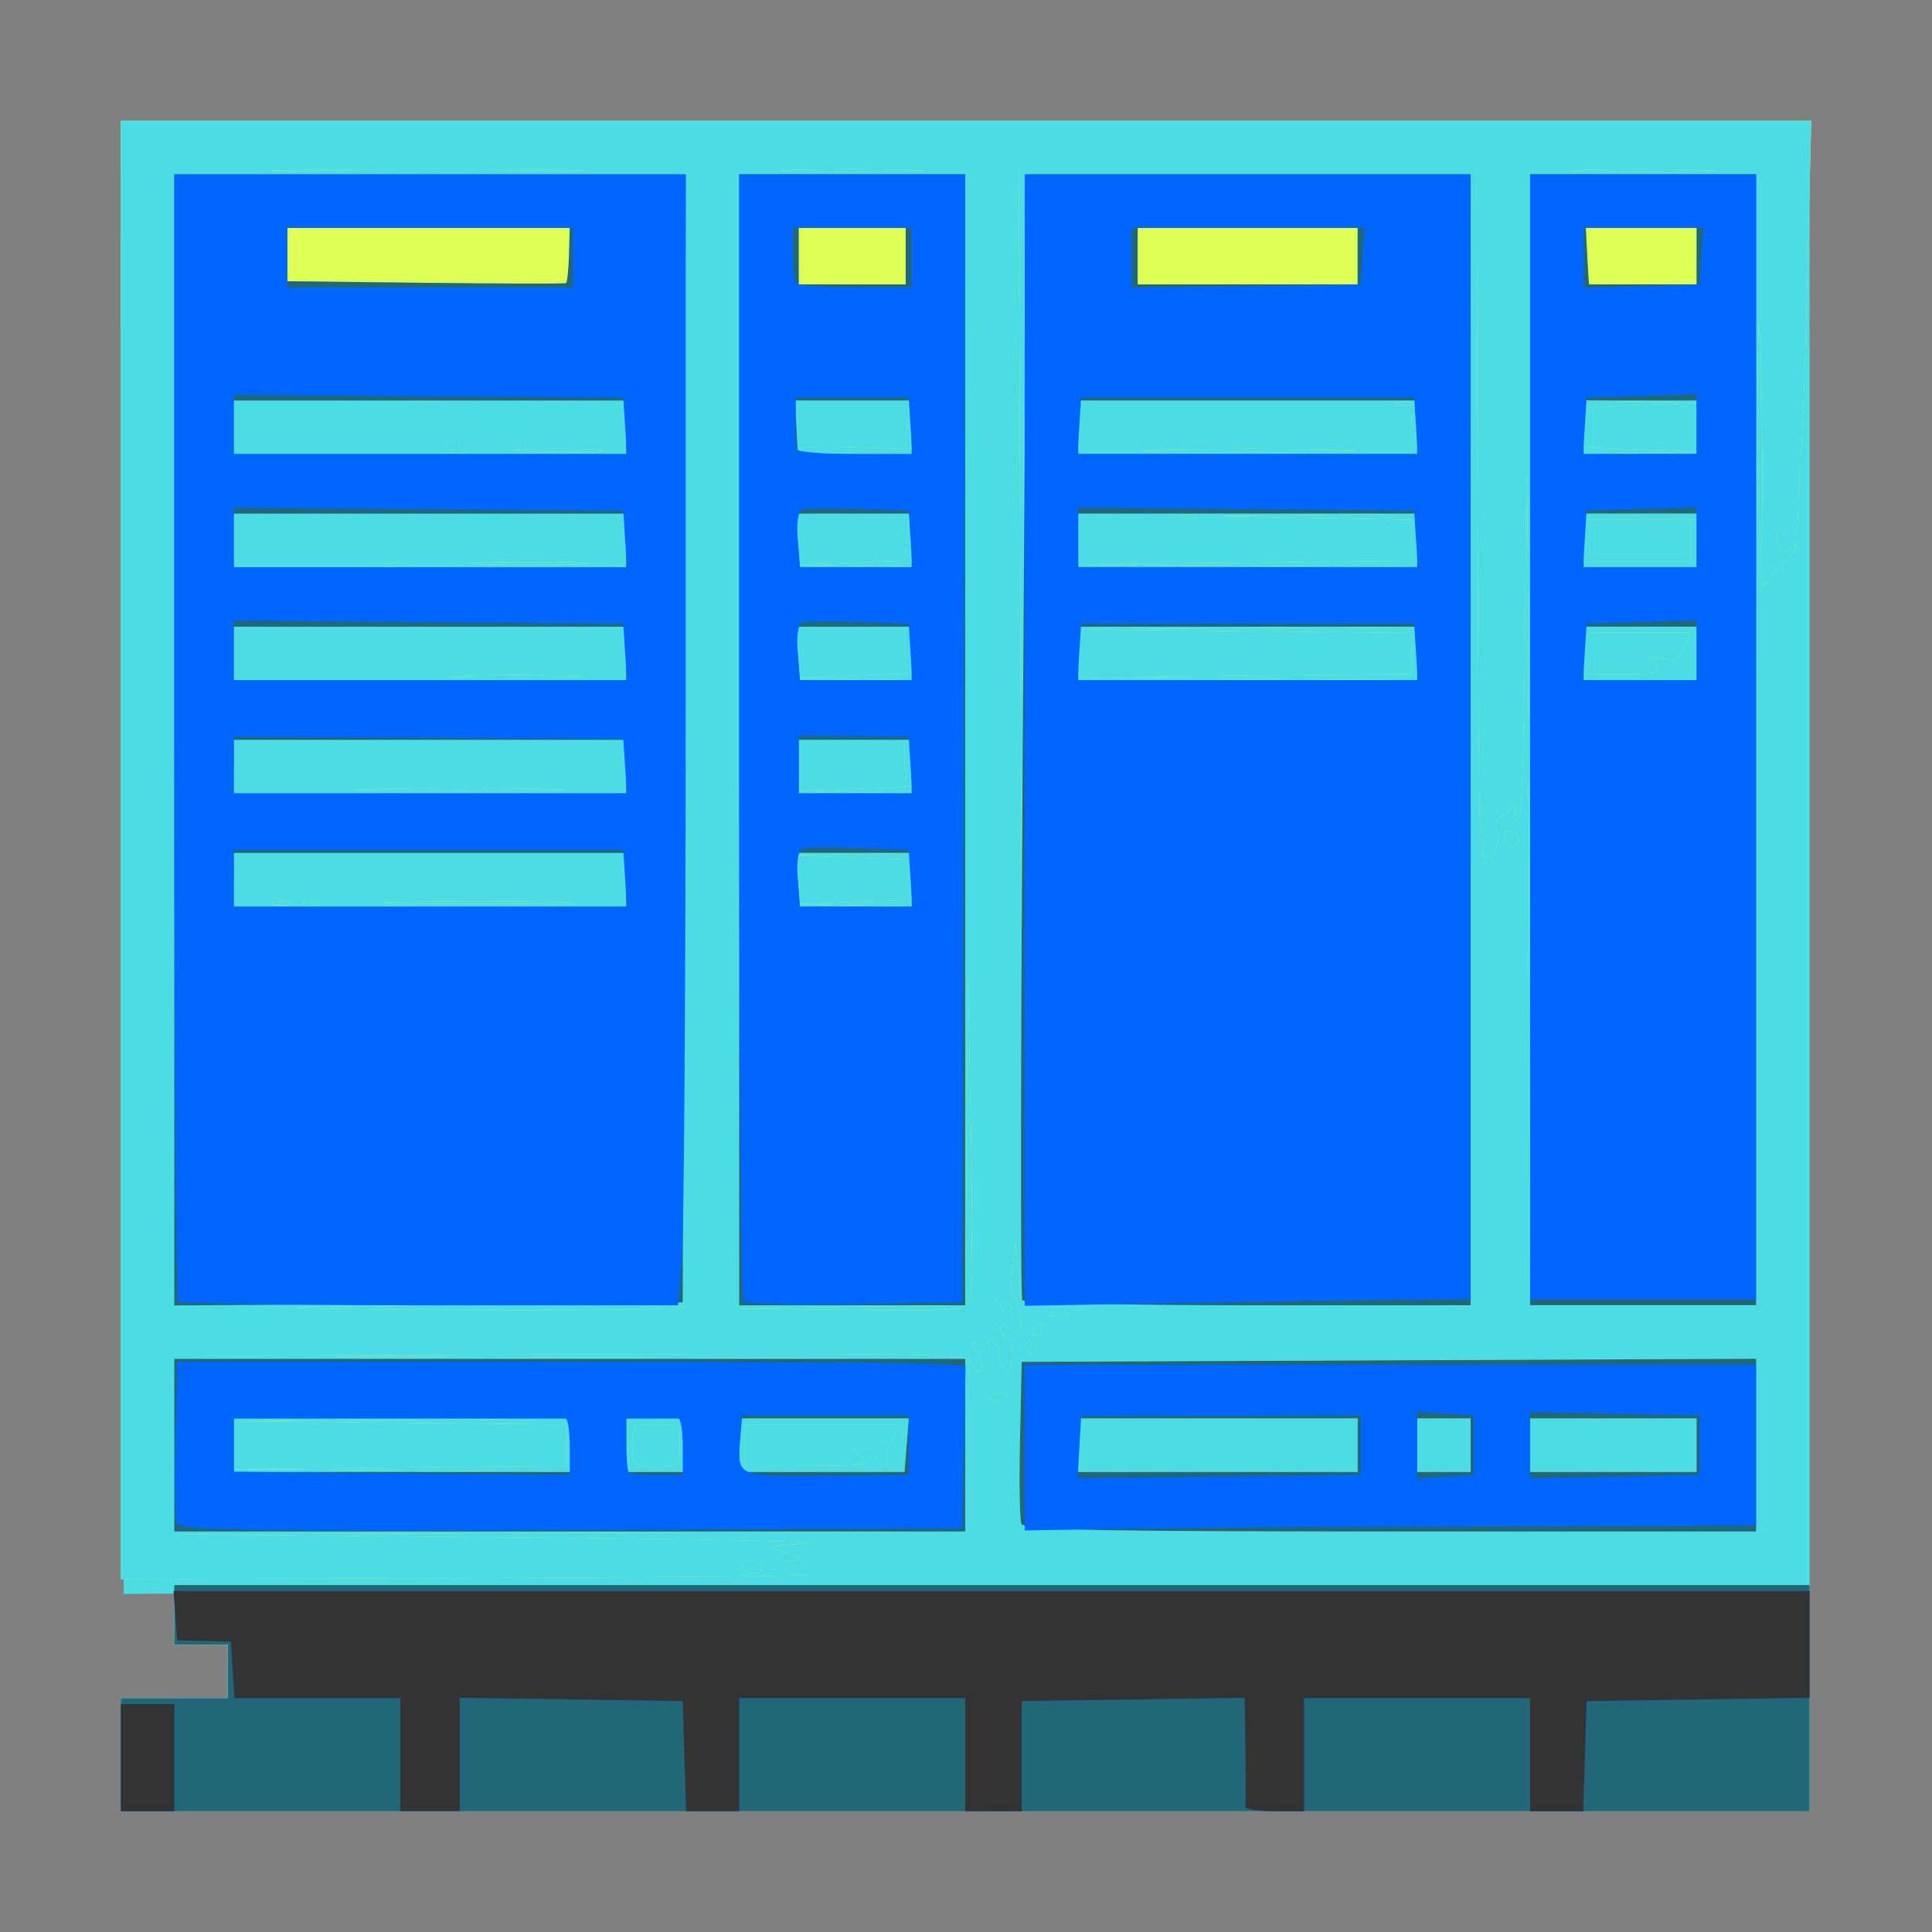 <?xml version="1.0" encoding="UTF-8" standalone="no"?>
<!-- Created with Inkscape (http://www.inkscape.org/) -->

<svg
   xmlns:dc="http://purl.org/dc/elements/1.1/"
   xmlns:cc="http://creativecommons.org/ns#"
   xmlns:rdf="http://www.w3.org/1999/02/22-rdf-syntax-ns#"
   xmlns:svg="http://www.w3.org/2000/svg"
   xmlns="http://www.w3.org/2000/svg"
   xmlns:sodipodi="http://sodipodi.sourceforge.net/DTD/sodipodi-0.dtd"
   xmlns:inkscape="http://www.inkscape.org/namespaces/inkscape"
   width="96"
   height="96"
   viewBox="0 0 96 96"
   id="svg2"
   version="1.1"
   inkscape:version="0.91 r13725"
   sodipodi:docname="far2l.svg">
  <rect x="0" y="0" width="96" height="96" fill="#808080" stroke="none"/>
  <defs
     id="defs4" />
  <sodipodi:namedview
     id="base"
     pagecolor="#ffffff"
     bordercolor="#666666"
     borderopacity="1.0"
     inkscape:pageopacity="0.0"
     inkscape:pageshadow="2"
     inkscape:zoom="2.8"
     inkscape:cx="98.249778"
     inkscape:cy="15.057628"
     inkscape:document-units="px"
     inkscape:current-layer="layer1"
     showgrid="false"
     units="px" />
  <g
     inkscape:label="Layer 1"
     inkscape:groupmode="layer"
     id="layer1"
     transform="translate(0,-956.362)">
    <g
       id="g4232"
       transform="translate(10e-7,6.8e-4)">
      <path
         style="fill:#4cdce4"
         d="m 6.002,1043.552 0,-2.81 2.659,0 2.659,0 0,-1.331 0,-1.331 -1.33,0 -1.33,0 0,-1.268 0,-1.268 -1.256,0.011 -1.256,0.011 -0.075,-36.602 -0.075,-36.602 41.96,0 41.96,0 0,42 0,42 -41.959,0 -41.959,0 0,-2.81 z"
         id="path4179"
         inkscape:connector-curvature="0" />
      <path
         style="fill:#ddff55"
         d="m 6.002,1043.552 0,-2.81 2.659,0 2.659,0 0,-1.331 0,-1.331 -1.33,0 -1.33,0 0,-1.479 0,-1.479 40.629,0 40.629,0 0,5.62 0,5.62 -41.959,0 -41.959,0 0,-2.81 z m 0,-44.957 0,-36.232 41.999,0 41.999,0 -0.19,7.616 c -0.104,4.189 -0.245,8.149 -0.313,8.799 -0.068,0.651 -0.133,1.869 -0.146,2.708 -0.02,1.357 -0.085,1.509 -0.593,1.376 -0.463,-0.121 -0.54,-0.031 -0.407,0.478 0.129,0.494 0.25,0.555 0.571,0.289 0.679,-0.564 0.458,-0.134 -0.46,0.895 l -0.867,0.972 -0.027,-6.447 c -0.015,-3.546 -0.09,-6.511 -0.167,-6.588 -0.077,-0.077 -0.14,10.863 -0.14,24.31 l 0,24.45 -5.614,0 -5.614,0 -0.071,-25.806 c -0.039,-14.193 -0.107,-19.584 -0.151,-11.979 -0.056,9.788 -0.174,13.827 -0.404,13.827 -0.178,0 -0.249,-0.195 -0.158,-0.434 0.092,-0.239 0.019,-0.526 -0.162,-0.637 -0.199,-0.123 -0.245,-0.068 -0.116,0.141 0.12,0.194 0.002,0.424 -0.272,0.529 -0.341,0.131 -0.431,0.395 -0.305,0.898 0.115,0.459 0.008,0.882 -0.301,1.192 -0.442,0.443 -0.475,0.425 -0.419,-0.234 0.033,-0.393 0.03,-0.847 -0.007,-1.01 -0.037,-0.163 -0.098,-0.429 -0.135,-0.592 -0.038,-0.163 -0.089,-7.516 -0.114,-16.341 l -0.045,-16.046 -11.376,0 -11.376,0 0.072,19.447 0.072,19.447 0.078,-19.299 0.078,-19.299 11.079,0 11.079,0 0,28.102 0,28.102 -11.155,-0.077 -11.155,-0.077 -0.156,-1.479 -0.156,-1.479 -0.149,1.279 c -0.082,0.704 -0.061,1.334 0.047,1.401 0.26,0.161 0.52,1.553 0.326,1.747 -0.084,0.084 -0.331,0 -0.549,-0.177 -0.271,-0.225 -0.397,-0.23 -0.397,-0.015 0,0.173 0.133,0.397 0.295,0.497 0.371,0.23 0.391,1.627 0.023,1.627 -0.15,0 -0.364,-0.417 -0.475,-0.927 -0.134,-0.612 -0.281,-0.8 -0.434,-0.554 -0.127,0.205 -0.391,0.273 -0.588,0.151 -0.274,-0.17 -0.282,-0.079 -0.033,0.386 0.402,0.751 0.408,0.943 0.029,0.943 -0.163,0 -0.295,-0.2 -0.295,-0.444 0,-0.391 -2.324,-0.435 -19.428,-0.372 l -19.428,0.072 19.28,0.078 19.28,0.078 0,4.287 0,4.287 -19.724,0.07 -19.724,0.07 16.843,0.151 c 9.263,0.083 15.912,0.218 14.774,0.3 -2.036,0.146 -2.052,0.154 -1.034,0.491 0.789,0.261 0.877,0.349 0.369,0.369 -1.165,0.047 -0.714,0.58 0.591,0.697 0.691,0.062 -6.689,0.137 -16.399,0.165 l -17.655,0.052 0,-36.232 z m 31.912,35.641 c 0,-0.163 -0.274,-0.296 -0.608,-0.296 -0.335,0 -0.526,0.133 -0.426,0.296 0.1,0.163 0.374,0.296 0.608,0.296 0.234,0 0.426,-0.133 0.426,-0.296 z m -9.456,-6.063 0,-1.331 -8.495,0.069 -8.495,0.069 8.347,0.083 8.347,0.083 0,1.026 0,1.026 -8.347,0.083 -8.347,0.083 8.495,0.069 8.495,0.069 0,-1.331 z m 5.614,0 0,-1.331 -1.477,0 -1.477,0 0,1.331 0,1.331 1.477,0 1.477,0 0,-1.331 z m -2.659,0 c 0,-1.01 0.028,-1.035 1.182,-1.035 1.154,0 1.182,0.025 1.182,1.035 0,1.011 -0.028,1.035 -1.182,1.035 -1.154,0 -1.182,-0.025 -1.182,-1.035 z m 13.639,0 0.106,-1.331 -4.213,0 -4.213,0 0,1.331 0,1.331 4.107,0 4.107,0 0.106,-1.331 z m -8.024,0 0,-1.035 3.849,0 3.849,0 -0.439,0.85 c -0.241,0.467 -0.356,0.933 -0.254,1.035 0.102,0.102 0.03,0.185 -0.16,0.185 -0.19,0 -0.345,-0.2 -0.345,-0.444 0,-0.259 -0.269,-0.444 -0.647,-0.444 -0.633,0 -0.634,0.01 -0.074,0.434 0.516,0.391 0.255,0.435 -2.603,0.444 l -3.176,0.01 0,-1.035 z m -2.955,-6.877 c 2.08e-4,-0.202 -8.486,-0.197 -18.616,0.01 -2.194,0.045 1.097,0.111 7.313,0.147 6.216,0.036 11.302,-0.035 11.303,-0.157 z m 14.099,-0.296 c 0.128,-0.285 0.162,-4.045 0.077,-8.356 l -0.155,-7.838 -0.066,8.201 -0.066,8.201 -5.688,0.087 -5.688,0.087 5.678,0.067 c 5.16,0.061 5.699,0.02 5.91,-0.45 z m 2.153,0.387 c 0,-0.072 -0.133,-0.213 -0.295,-0.313 -0.163,-0.101 -0.295,-0.042 -0.295,0.131 0,0.172 0.133,0.313 0.295,0.313 0.163,0 0.295,-0.059 0.295,-0.13 z m -35.975,-20.178 c -0.203,-0.082 -0.536,-0.082 -0.739,0 -0.203,0.082 -0.037,0.149 0.369,0.149 0.406,0 0.573,-0.067 0.369,-0.149 z m 1.324,0.017 c -0.098,-0.098 -0.353,-0.109 -0.566,-0.023 -0.236,0.094 -0.166,0.165 0.179,0.179 0.311,0.013 0.486,-0.057 0.388,-0.155 z m 11.826,-0.042 c -2.072,-0.051 -5.463,-0.051 -7.535,0 -2.072,0.051 -0.377,0.092 3.767,0.092 4.144,0 5.84,-0.042 3.767,-0.092 z m 17.803,-1.11 0,-1.331 -3.029,0.062 -3.029,0.062 2.881,0.097 2.881,0.097 0,1.013 0,1.013 -2.733,0.098 -2.733,0.098 2.881,0.061 2.881,0.061 0,-1.331 z m -18.246,-4.51 c -2.316,-0.05 -6.105,-0.05 -8.421,0 -2.316,0.05 -0.421,0.091 4.211,0.091 4.632,0 6.527,-0.041 4.211,-0.091 z m 18.246,-1.11 c 0,-0.732 -0.103,-1.331 -0.229,-1.331 -0.126,0 -0.179,0.527 -0.118,1.172 l 0.112,1.172 -2.763,0.098 -2.763,0.098 2.881,0.061 2.881,0.061 0,-1.331 z m -16.753,-4.509 c -1.495,-0.054 -4.021,-0.054 -5.614,-6.3e-4 -1.593,0.053 -0.37,0.097 2.718,0.097 3.088,2.8e-4 4.391,-0.043 2.896,-0.097 z m 16.753,-1.111 c 0,-0.732 -0.103,-1.331 -0.229,-1.331 -0.126,0 -0.179,0.527 -0.118,1.172 l 0.112,1.172 -2.763,0.098 -2.763,0.098 2.881,0.061 2.881,0.061 0,-1.331 z m 25.116,0 0,-1.331 -8.495,0.069 -8.495,0.069 8.347,0.083 8.347,0.083 0,1.026 0,1.026 -8.347,0.083 -8.347,0.083 8.495,0.069 8.495,0.069 0,-1.331 z m 13.888,0 0,-1.331 -2.807,0 -2.807,0 0,1.331 0,1.331 2.807,0 2.807,0 0,-1.331 z m -5.319,0 0,-1.035 2.505,0 2.505,0 -0.334,0.734 c -0.273,0.599 -0.475,0.699 -1.102,0.542 -0.69,-0.172 -0.727,-0.141 -0.362,0.301 0.371,0.45 0.25,0.493 -1.404,0.493 l -1.809,0 0,-1.035 z M 19.81,984.366 c -0.098,-0.098 -0.353,-0.109 -0.566,-0.023 -0.236,0.094 -0.166,0.165 0.179,0.179 0.311,0.013 0.486,-0.057 0.388,-0.155 z m 9.018,-0.041 c -1.341,-0.055 -3.535,-0.055 -4.876,0 -1.341,0.055 -0.244,0.1 2.438,0.1 2.682,0 3.779,-0.045 2.438,-0.1 z m 16.422,-1.185 -0.052,-1.405 -0.113,1.246 -0.113,1.246 -2.717,0.097 -2.717,0.097 2.881,0.061 2.881,0.061 -0.052,-1.405 z m 25.168,0.074 0,-1.331 -4.949,0.066 -4.949,0.066 4.802,0.089 4.802,0.089 0,1.023 0,1.023 -8.347,0.083 -8.347,0.083 8.495,0.069 8.495,0.069 0,-1.331 z m 13.888,0 0,-1.331 -2.807,0 -2.807,0 0,1.331 0,1.331 2.807,0 2.807,0 0,-1.331 z m -5.319,0 0,-1.035 2.512,0 2.512,0 0,1.035 0,1.035 -2.512,0 -2.512,0 0,-1.035 z m -19.582,-1.214 c -0.098,-0.098 -0.353,-0.109 -0.566,-0.023 -0.236,0.094 -0.166,0.165 0.179,0.179 0.311,0.013 0.486,-0.057 0.388,-0.155 z m -36.345,-3.253 c -0.098,-0.098 -0.353,-0.109 -0.566,-0.023 -0.236,0.094 -0.166,0.165 0.179,0.179 0.311,0.013 0.486,-0.057 0.388,-0.155 z m 6.518,-0.04 c -0.928,-0.059 -2.524,-0.059 -3.546,-9.4e-4 -1.022,0.058 -0.263,0.106 1.687,0.106 1.95,6.3e-4 2.786,-0.047 1.858,-0.105 z m 15.671,-1.187 -0.052,-1.405 -0.114,1.277 -0.114,1.277 -2.762,-0.094 c -1.519,-0.052 -2.7,0.006 -2.624,0.128 0.076,0.122 1.393,0.222 2.928,0.222 l 2.79,0 -0.052,-1.405 z m 21.123,1.184 c -2.306,-0.05 -6.162,-0.05 -8.569,-2.6e-4 -2.407,0.05 -0.52,0.091 4.193,0.091 4.713,1.4e-4 6.682,-0.041 4.376,-0.09 z m 15.347,6.3e-4 -2.733,-0.098 0,-1.013 0,-1.013 2.733,-0.098 2.733,-0.098 -2.881,-0.061 -2.881,-0.061 0,1.331 0,1.331 2.881,-0.061 2.881,-0.061 -2.733,-0.098 z m -11.396,-1.61 c -0.094,-0.236 -0.164,-0.166 -0.179,0.179 -0.013,0.312 0.057,0.486 0.155,0.388 0.098,-0.098 0.109,-0.353 0.023,-0.567 z m -0.128,-0.732 c -0.203,-0.082 -0.536,-0.082 -0.739,0 -0.203,0.082 -0.037,0.149 0.369,0.149 0.406,0 0.573,-0.067 0.369,-0.149 z M 27.667,964.803 c -3.442,-0.047 -9.16,-0.047 -12.706,-1.3e-4 -3.546,0.047 -0.729,0.086 6.259,0.086 6.988,7e-5 9.889,-0.039 6.447,-0.086 z m 17.561,9.4e-4 c -1.585,-0.053 -4.177,-0.053 -5.762,0 -1.585,0.053 -0.288,0.097 2.881,0.097 3.169,0 4.466,-0.043 2.881,-0.097 z m 39.3,0 c -1.585,-0.053 -4.177,-0.053 -5.762,0 -1.585,0.053 -0.288,0.097 2.881,0.097 3.169,0 4.466,-0.043 2.881,-0.097 z m -33.778,67.271 c -0.081,-0.212 -0.11,-2.109 -0.065,-4.215 l 0.083,-3.829 18.246,-0.076 18.246,-0.076 0,4.291 0,4.291 -18.182,0 c -14.666,0 -18.21,-0.074 -18.329,-0.385 z m 16.713,-3.903 0,-1.331 -6.944,0 -6.944,0 0,1.331 0,1.331 6.944,0 6.944,0 0,-1.331 z m 5.614,0 0,-1.331 -1.33,0 -1.33,0 0,1.331 0,1.331 1.33,0 1.33,0 0,-1.331 z m 11.228,0 0,-1.331 -4.137,0 -4.137,0 0,1.331 0,1.331 4.137,0 4.137,0 0,-1.331 z m -35.163,-2.334 c 0,-0.064 0.199,-0.193 0.443,-0.286 0.244,-0.094 0.443,-0.041 0.443,0.116 0,0.158 -0.199,0.286 -0.443,0.286 -0.244,0 -0.443,-0.052 -0.443,-0.116 z m 1.773,-2.546 c 0,-0.163 0.133,-0.296 0.295,-0.296 0.163,0 0.295,0.133 0.295,0.296 0,0.163 -0.133,0.296 -0.295,0.296 -0.163,0 -0.295,-0.133 -0.295,-0.296 z m 0.443,-0.887 c 0.1,-0.163 0.241,-0.296 0.313,-0.296 0.072,0 0.13,0.133 0.13,0.296 0,0.163 -0.141,0.296 -0.313,0.296 -0.172,0 -0.231,-0.133 -0.13,-0.296 z m 0.818,-0.796 c 0.287,-0.075 0.686,-0.07 0.886,0.011 0.2,0.081 -0.035,0.142 -0.523,0.136 -0.488,-0.01 -0.651,-0.072 -0.364,-0.147 z m 22.585,-23.555 c -0.083,-0.217 0.036,-0.394 0.264,-0.394 0.228,0 0.415,0.177 0.415,0.394 0,0.217 -0.119,0.394 -0.264,0.394 -0.145,0 -0.332,-0.177 -0.415,-0.394 z"
         id="path4177"
         inkscape:connector-curvature="0" />
      <path
         style="fill:#4cdce4;fill-opacity:1"
         d="m 6.002,1043.552 0,-2.81 2.659,0 2.659,0 0,-1.331 0,-1.331 -1.33,0 -1.33,0 0,-1.479 0,-1.479 40.629,0 40.629,0 0,5.62 0,5.62 -41.959,0 -41.959,0 0,-2.81 z m 0,-44.957 0,-36.232 41.999,0 41.999,0 -0.19,7.616 c -0.104,4.189 -0.245,8.149 -0.313,8.799 -0.068,0.651 -0.133,1.869 -0.146,2.708 -0.02,1.357 -0.085,1.509 -0.593,1.376 -0.463,-0.121 -0.54,-0.031 -0.407,0.478 0.129,0.494 0.25,0.555 0.571,0.289 0.679,-0.564 0.458,-0.134 -0.46,0.895 l -0.867,0.972 -0.027,-6.447 c -0.015,-3.546 -0.09,-6.511 -0.167,-6.588 -0.077,-0.077 -0.14,10.863 -0.14,24.31 l 0,24.45 -5.614,0 -5.614,0 -0.071,-25.806 c -0.039,-14.193 -0.107,-19.584 -0.151,-11.979 -0.056,9.788 -0.174,13.827 -0.404,13.827 -0.178,0 -0.249,-0.195 -0.158,-0.434 0.092,-0.239 0.019,-0.526 -0.162,-0.637 -0.199,-0.123 -0.245,-0.068 -0.116,0.141 0.12,0.194 0.002,0.424 -0.272,0.529 -0.341,0.131 -0.431,0.395 -0.305,0.898 0.115,0.459 0.008,0.882 -0.301,1.192 -0.442,0.443 -0.475,0.425 -0.419,-0.234 0.033,-0.393 0.03,-0.847 -0.007,-1.01 -0.037,-0.163 -0.098,-0.429 -0.135,-0.592 -0.038,-0.163 -0.089,-7.516 -0.114,-16.341 l -0.045,-16.046 -11.376,0 -11.376,0 0.072,19.447 0.072,19.447 0.078,-19.299 0.078,-19.299 11.079,0 11.079,0 0,28.102 0,28.102 -11.155,-0.077 -11.155,-0.077 -0.156,-1.479 -0.156,-1.479 -0.149,1.279 c -0.082,0.704 -0.061,1.334 0.047,1.401 0.26,0.161 0.52,1.553 0.326,1.747 -0.084,0.084 -0.331,0 -0.549,-0.177 -0.271,-0.225 -0.397,-0.23 -0.397,-0.015 0,0.173 0.133,0.397 0.295,0.497 0.371,0.23 0.391,1.627 0.023,1.627 -0.15,0 -0.364,-0.417 -0.475,-0.927 -0.134,-0.612 -0.281,-0.8 -0.434,-0.554 -0.127,0.205 -0.391,0.273 -0.588,0.151 -0.274,-0.17 -0.282,-0.079 -0.033,0.386 0.402,0.751 0.408,0.943 0.029,0.943 -0.163,0 -0.295,-0.2 -0.295,-0.444 0,-0.391 -2.324,-0.435 -19.428,-0.372 l -19.428,0.072 19.28,0.078 19.28,0.078 0,4.287 0,4.287 -19.724,0.07 -19.724,0.07 16.843,0.151 c 9.263,0.083 15.912,0.218 14.774,0.3 -2.036,0.146 -2.052,0.154 -1.034,0.491 0.789,0.261 0.877,0.349 0.369,0.369 -1.165,0.047 -0.714,0.58 0.591,0.697 0.691,0.062 -6.689,0.137 -16.399,0.165 l -17.655,0.052 0,-36.232 z m 31.912,35.641 c 0,-0.163 -0.274,-0.296 -0.608,-0.296 -0.335,0 -0.526,0.133 -0.426,0.296 0.1,0.163 0.374,0.296 0.608,0.296 0.234,0 0.426,-0.133 0.426,-0.296 z m -9.456,-6.063 0,-1.331 -8.495,0.069 -8.495,0.069 8.347,0.083 8.347,0.083 0,1.026 0,1.026 -8.347,0.083 -8.347,0.083 8.495,0.069 8.495,0.069 0,-1.331 z m 5.614,0 0,-1.331 -1.477,0 -1.477,0 0,1.331 0,1.331 1.477,0 1.477,0 0,-1.331 z m -2.659,0 c 0,-1.01 0.028,-1.035 1.182,-1.035 1.154,0 1.182,0.025 1.182,1.035 0,1.011 -0.028,1.035 -1.182,1.035 -1.154,0 -1.182,-0.025 -1.182,-1.035 z m 13.639,0 0.106,-1.331 -4.213,0 -4.213,0 0,1.331 0,1.331 4.107,0 4.107,0 0.106,-1.331 z m -8.024,0 0,-1.035 3.849,0 3.849,0 -0.439,0.85 c -0.241,0.467 -0.356,0.933 -0.254,1.035 0.102,0.102 0.03,0.185 -0.16,0.185 -0.19,0 -0.345,-0.2 -0.345,-0.444 0,-0.259 -0.269,-0.444 -0.647,-0.444 -0.633,0 -0.634,0.01 -0.074,0.434 0.516,0.391 0.255,0.435 -2.603,0.444 l -3.176,0.01 0,-1.035 z m -2.955,-6.877 c 2.08e-4,-0.202 -8.486,-0.197 -18.616,0.01 -2.194,0.045 1.097,0.111 7.313,0.147 6.216,0.036 11.302,-0.035 11.303,-0.157 z m 14.099,-0.296 c 0.128,-0.285 0.162,-4.045 0.077,-8.356 l -0.155,-7.838 -0.066,8.201 -0.066,8.201 -5.688,0.087 -5.688,0.087 5.678,0.067 c 5.16,0.061 5.699,0.02 5.91,-0.45 z m 2.153,0.387 c 0,-0.072 -0.133,-0.213 -0.295,-0.313 -0.163,-0.101 -0.295,-0.042 -0.295,0.131 0,0.172 0.133,0.313 0.295,0.313 0.163,0 0.295,-0.059 0.295,-0.13 z m -35.975,-20.178 c -0.203,-0.082 -0.536,-0.082 -0.739,0 -0.203,0.082 -0.037,0.149 0.369,0.149 0.406,0 0.573,-0.067 0.369,-0.149 z m 1.324,0.017 c -0.098,-0.098 -0.353,-0.109 -0.566,-0.023 -0.236,0.094 -0.166,0.165 0.179,0.179 0.311,0.013 0.486,-0.057 0.388,-0.155 z m 11.826,-0.042 c -2.072,-0.051 -5.463,-0.051 -7.535,0 -2.072,0.051 -0.377,0.092 3.767,0.092 4.144,0 5.84,-0.042 3.767,-0.092 z m 17.803,-1.11 0,-1.331 -3.029,0.062 -3.029,0.062 2.881,0.097 2.881,0.097 0,1.013 0,1.013 -2.733,0.098 -2.733,0.098 2.881,0.061 2.881,0.061 0,-1.331 z m -18.246,-4.51 c -2.316,-0.05 -6.105,-0.05 -8.421,0 -2.316,0.05 -0.421,0.091 4.211,0.091 4.632,0 6.527,-0.041 4.211,-0.091 z m 18.246,-1.11 c 0,-0.732 -0.103,-1.331 -0.229,-1.331 -0.126,0 -0.179,0.527 -0.118,1.172 l 0.112,1.172 -2.763,0.098 -2.763,0.098 2.881,0.061 2.881,0.061 0,-1.331 z m -16.753,-4.509 c -1.495,-0.054 -4.021,-0.054 -5.614,-6.3e-4 -1.593,0.053 -0.37,0.097 2.718,0.097 3.088,2.8e-4 4.391,-0.043 2.896,-0.097 z m 16.753,-1.111 c 0,-0.732 -0.103,-1.331 -0.229,-1.331 -0.126,0 -0.179,0.527 -0.118,1.172 l 0.112,1.172 -2.763,0.098 -2.763,0.098 2.881,0.061 2.881,0.061 0,-1.331 z m 25.116,0 0,-1.331 -8.495,0.069 -8.495,0.069 8.347,0.083 8.347,0.083 0,1.026 0,1.026 -8.347,0.083 -8.347,0.083 8.495,0.069 8.495,0.069 0,-1.331 z m 13.888,0 0,-1.331 -2.807,0 -2.807,0 0,1.331 0,1.331 2.807,0 2.807,0 0,-1.331 z m -5.319,0 0,-1.035 2.505,0 2.505,0 -0.334,0.734 c -0.273,0.599 -0.475,0.699 -1.102,0.542 -0.69,-0.172 -0.727,-0.141 -0.362,0.301 0.371,0.45 0.25,0.493 -1.404,0.493 l -1.809,0 0,-1.035 z M 19.81,984.366 c -0.098,-0.098 -0.353,-0.109 -0.566,-0.023 -0.236,0.094 -0.166,0.165 0.179,0.179 0.311,0.013 0.486,-0.057 0.388,-0.155 z m 9.018,-0.041 c -1.341,-0.055 -3.535,-0.055 -4.876,0 -1.341,0.055 -0.244,0.1 2.438,0.1 2.682,0 3.779,-0.045 2.438,-0.1 z m 16.422,-1.185 -0.052,-1.405 -0.113,1.246 -0.113,1.246 -2.717,0.097 -2.717,0.097 2.881,0.061 2.881,0.061 -0.052,-1.405 z m 25.168,0.074 0,-1.331 -4.949,0.066 -4.949,0.066 4.802,0.089 4.802,0.089 0,1.023 0,1.023 -8.347,0.083 -8.347,0.083 8.495,0.069 8.495,0.069 0,-1.331 z m 13.888,0 0,-1.331 -2.807,0 -2.807,0 0,1.331 0,1.331 2.807,0 2.807,0 0,-1.331 z m -5.319,0 0,-1.035 2.512,0 2.512,0 0,1.035 0,1.035 -2.512,0 -2.512,0 0,-1.035 z m -19.582,-1.214 c -0.098,-0.098 -0.353,-0.109 -0.566,-0.023 -0.236,0.094 -0.166,0.165 0.179,0.179 0.311,0.013 0.486,-0.057 0.388,-0.155 z m -36.345,-3.253 c -0.098,-0.098 -0.353,-0.109 -0.566,-0.023 -0.236,0.094 -0.166,0.165 0.179,0.179 0.311,0.013 0.486,-0.057 0.388,-0.155 z m 6.518,-0.04 c -0.928,-0.059 -2.524,-0.059 -3.546,-9.4e-4 -1.022,0.058 -0.263,0.106 1.687,0.106 1.95,6.3e-4 2.786,-0.047 1.858,-0.105 z m 15.671,-1.187 -0.052,-1.405 -0.114,1.277 -0.114,1.277 -2.762,-0.094 c -1.519,-0.052 -2.7,0.006 -2.624,0.128 0.076,0.122 1.393,0.222 2.928,0.222 l 2.79,0 -0.052,-1.405 z m 21.123,1.184 c -2.306,-0.05 -6.162,-0.05 -8.569,-2.6e-4 -2.407,0.05 -0.52,0.091 4.193,0.091 4.713,1.4e-4 6.682,-0.041 4.376,-0.09 z m 15.347,6.3e-4 -2.733,-0.098 0,-1.013 0,-1.013 2.733,-0.098 2.733,-0.098 -2.881,-0.061 -2.881,-0.061 0,1.331 0,1.331 2.881,-0.061 2.881,-0.061 -2.733,-0.098 z m -11.396,-1.61 c -0.094,-0.236 -0.164,-0.166 -0.179,0.179 -0.013,0.312 0.057,0.486 0.155,0.388 0.098,-0.098 0.109,-0.353 0.023,-0.567 z m -0.128,-0.732 c -0.203,-0.082 -0.536,-0.082 -0.739,0 -0.203,0.082 -0.037,0.149 0.369,0.149 0.406,0 0.573,-0.067 0.369,-0.149 z m -41.921,-7.336 0.035,-1.342 -7.018,2.3e-4 -7.018,2.3e-4 0,1.326 0,1.326 6.87,0.079 c 3.779,0.044 6.921,0.051 6.982,0.016 0.062,-0.035 0.128,-0.667 0.148,-1.405 z m 16.73,0.063 0,-1.405 -2.659,0 -2.659,0 0,1.405 0,1.405 2.659,0 2.659,0 0,-1.405 z m 22.457,0 0,-1.405 -5.466,0 -5.466,0 0,1.405 0,1.405 5.466,0 5.466,0 0,-1.405 z m 16.843,0 0,-1.405 -2.754,0 -2.754,0 0.071,1.405 c 0.039,0.773 0.082,1.405 0.094,1.405 0.013,0 1.22,0 2.682,0 l 2.659,0 0,-1.405 z m -56.639,-4.288 c -3.442,-0.047 -9.16,-0.047 -12.706,-1.2e-4 -3.546,0.047 -0.729,0.086 6.259,0.086 6.988,7e-5 9.889,-0.039 6.447,-0.086 z m 17.561,9.5e-4 c -1.585,-0.053 -4.177,-0.053 -5.762,0 -1.585,0.053 -0.288,0.097 2.881,0.097 3.169,0 4.466,-0.043 2.881,-0.097 z m 39.3,0 c -1.585,-0.053 -4.177,-0.053 -5.762,0 -1.585,0.053 -0.288,0.097 2.881,0.097 3.169,0 4.466,-0.043 2.881,-0.097 z m -33.778,67.271 c -0.081,-0.212 -0.11,-2.109 -0.065,-4.215 l 0.083,-3.829 18.246,-0.076 18.246,-0.076 0,4.291 0,4.291 -18.182,0 c -14.666,0 -18.21,-0.074 -18.329,-0.385 z m 16.713,-3.903 0,-1.331 -6.944,0 -6.944,0 0,1.331 0,1.331 6.944,0 6.944,0 0,-1.331 z m 5.614,0 0,-1.331 -1.33,0 -1.33,0 0,1.331 0,1.331 1.33,0 1.33,0 0,-1.331 z m 11.228,0 0,-1.331 -4.137,0 -4.137,0 0,1.331 0,1.331 4.137,0 4.137,0 0,-1.331 z m -35.163,-2.334 c 0,-0.064 0.199,-0.193 0.443,-0.286 0.244,-0.094 0.443,-0.041 0.443,0.116 0,0.158 -0.199,0.286 -0.443,0.286 -0.244,0 -0.443,-0.052 -0.443,-0.116 z m 1.773,-2.546 c 0,-0.163 0.133,-0.296 0.295,-0.296 0.163,0 0.295,0.133 0.295,0.296 0,0.163 -0.133,0.296 -0.295,0.296 -0.163,0 -0.295,-0.133 -0.295,-0.296 z m 0.443,-0.887 c 0.1,-0.163 0.241,-0.296 0.313,-0.296 0.072,0 0.13,0.133 0.13,0.296 0,0.163 -0.141,0.296 -0.313,0.296 -0.172,0 -0.231,-0.133 -0.13,-0.296 z m 0.818,-0.796 c 0.287,-0.075 0.686,-0.07 0.886,0.011 0.2,0.081 -0.035,0.142 -0.523,0.136 -0.488,-0.01 -0.651,-0.072 -0.364,-0.147 z m 22.585,-23.555 c -0.083,-0.217 0.036,-0.394 0.264,-0.394 0.228,0 0.415,0.177 0.415,0.394 0,0.217 -0.119,0.394 -0.264,0.394 -0.145,0 -0.332,-0.177 -0.415,-0.394 z"
         id="path4175"
         inkscape:connector-curvature="0" />
      <path
         style="fill:#216778"
         d="m 6.002,1043.552 0,-2.81 2.659,0 2.659,0 0,-1.331 0,-1.331 -1.33,0 -1.33,0 0,-1.479 0,-1.479 40.629,0 40.629,0 0,5.62 0,5.62 -41.959,0 -41.959,0 0,-2.81 z m 2.659,-15.38 0,-4.289 19.65,0 19.65,0 0,4.289 0,4.289 -19.65,0 -19.65,0 0,-4.289 z m 19.798,0 0,-1.331 -8.421,0 -8.421,0 0,1.331 0,1.331 8.421,0 8.421,0 0,-1.331 z m 5.614,0 0,-1.331 -1.477,0 -1.477,0 0,1.331 0,1.331 1.477,0 1.477,0 0,-1.331 z m 10.979,0 0.106,-1.331 -4.213,0 -4.213,0 0,1.331 0,1.331 4.107,0 4.107,0 0.106,-1.331 z m 5.697,3.903 c -0.081,-0.212 -0.11,-2.109 -0.065,-4.215 l 0.083,-3.829 18.246,-0.076 18.246,-0.076 0,4.291 0,4.291 -18.182,0 c -14.666,0 -18.21,-0.074 -18.329,-0.385 z m 16.713,-3.903 0,-1.331 -6.944,0 -6.944,0 0,1.331 0,1.331 6.944,0 6.944,0 0,-1.331 z m 5.614,0 0,-1.331 -1.33,0 -1.33,0 0,1.331 0,1.331 1.33,0 1.33,0 0,-1.331 z m 11.228,0 0,-1.331 -4.137,0 -4.137,0 0,1.331 0,1.331 4.137,0 4.137,0 0,-1.331 z m -75.644,-35.046 0,-28.101 12.707,0 12.707,0 -0.075,28.024 -0.075,28.024 -12.632,0.077 -12.632,0.077 0,-28.102 z m 22.457,6.947 0,-1.331 -9.751,0 -9.751,0 0,1.331 0,1.331 9.751,0 9.751,0 0,-1.331 z m 0,-5.62 0,-1.331 -9.751,0 -9.751,0 0,1.331 0,1.331 9.751,0 9.751,0 0,-1.331 z m 0,-5.62 0,-1.331 -9.751,0 -9.751,0 0,1.331 0,1.331 9.751,0 9.751,0 0,-1.331 z m 0,-5.62 0,-1.331 -9.751,0 -9.751,0 0,1.331 0,1.331 9.751,0 9.751,0 0,-1.331 z m 0,-5.62 0,-1.331 -9.751,0 -9.751,0 0,1.331 0,1.331 9.751,0 9.751,0 0,-1.331 z m -2.843,-8.567 0.035,-1.342 -7.018,2.3e-4 -7.018,2.3e-4 0,1.326 0,1.326 6.87,0.079 c 3.779,0.044 6.921,0.051 6.982,0.016 0.062,-0.035 0.128,-0.667 0.148,-1.405 z m 8.457,24.095 0,-28.098 5.614,0 5.614,0 0,28.098 0,28.098 -5.614,0 -5.614,0 0,-28.098 z m 8.569,6.951 0,-1.331 -2.883,0 -2.883,0 0.106,1.331 0.106,1.331 2.777,0 2.777,0 0,-1.331 z m 0,-5.62 0,-1.331 -2.807,0 -2.807,0 0,1.331 0,1.331 2.807,0 2.807,0 0,-1.331 z m 0,-5.62 0,-1.331 -2.883,0 -2.883,0 0.106,1.331 0.106,1.331 2.777,0 2.777,0 0,-1.331 z m 0,-5.62 0,-1.331 -2.883,0 -2.883,0 0.106,1.331 0.106,1.331 2.777,0 2.777,0 0,-1.331 z m 0,-5.62 0,-1.331 -2.894,0 -2.894,0 0.056,1.257 c 0.031,0.691 0.07,1.29 0.087,1.331 0.017,0.041 1.294,0.074 2.838,0.074 l 2.807,0 0,-1.331 z m -0.295,-8.503 0,-1.405 -2.659,0 -2.659,0 0,1.405 0,1.405 2.659,0 2.659,0 0,-1.405 z m 5.787,51.875 c -0.087,-0.14 -0.073,-12.785 0.031,-28.098 l 0.189,-27.843 11.032,0 11.032,0 0,28.098 0,28.098 -11.063,0 c -6.085,0 -11.134,-0.115 -11.221,-0.255 z m 19.625,-32.132 0,-1.331 -8.421,0 -8.421,0 0,1.331 0,1.331 8.421,0 8.421,0 0,-1.331 z m 0,-5.62 0,-1.331 -8.421,0 -8.421,0 0,1.331 0,1.331 8.421,0 8.421,0 0,-1.331 z m 0,-5.62 0,-1.331 -8.421,0 -8.421,0 0,1.331 0,1.331 8.421,0 8.421,0 0,-1.331 z m -2.955,-8.503 0,-1.405 -5.466,0 -5.466,0 0,1.405 0,1.405 5.466,0 5.466,0 0,-1.405 z m 8.569,24.031 0,-28.098 5.614,0 5.614,0 0,28.098 0,28.098 -5.614,0 -5.614,0 0,-28.098 z m 8.274,-4.289 0,-1.331 -2.807,0 -2.807,0 0,1.331 0,1.331 2.807,0 2.807,0 0,-1.331 z m 0,-5.62 0,-1.331 -2.807,0 -2.807,0 0,1.331 0,1.331 2.807,0 2.807,0 0,-1.331 z m 0,-5.62 0,-1.331 -2.807,0 -2.807,0 0,1.331 0,1.331 2.807,0 2.807,0 0,-1.331 z m 0,-8.503 0,-1.405 -2.754,0 -2.754,0 0.071,1.405 c 0.039,0.773 0.082,1.405 0.094,1.405 0.013,0 1.22,0 2.682,0 l 2.659,0 0,-1.405 z"
         id="path4173"
         inkscape:connector-curvature="0" />
      <path
         style="fill:#0066ff"
         d="m 6.002,1043.699 0,-2.662 1.33,0 1.33,0 0,2.662 0,2.662 -1.33,0 -1.33,0 0,-2.662 z m 13.888,-0.148 0,-2.81 -4.121,0 -4.121,0 -0.09,-1.405 -0.09,-1.405 -1.33,-0.028 -1.33,-0.028 -0.091,-1.229 -0.091,-1.229 40.646,0 40.646,0 0,2.655 0,2.655 -5.54,0.081 -5.54,0.08 -0.085,2.736 -0.085,2.736 -1.319,0 -1.319,0 0,-2.81 0,-2.81 -5.614,0 -5.614,0 0,2.81 0,2.81 -1.477,0 c -0.813,0 -1.462,-0.1 -1.442,-0.222 0.019,-0.122 0.019,-1.389 0,-2.816 l -0.035,-2.595 -5.54,0.081 -5.54,0.08 0,2.736 0,2.736 -1.404,-3e-4 -1.404,-7e-4 0,-2.81 0,-2.81 -5.614,0 -5.614,0 0,2.81 0,2.81 -1.319,0 -1.319,0 -0.085,-2.736 -0.085,-2.736 -5.54,-0.081 -5.54,-0.081 0,2.816 0,2.816 -1.477,0 -1.477,0 0,-2.81 z M 8.792,1032.077 c -0.082,-0.213 -0.111,-2.111 -0.065,-4.217 l 0.083,-3.829 17.729,0 c 9.751,0 18.564,0.045 19.584,0.101 l 1.855,0.101 -0.082,4.04 -0.082,4.04 -19.437,0.076 c -15.806,0.062 -19.464,0 -19.585,-0.311 z m 19.52,-3.84 c 0,-0.768 -0.1,-1.397 -0.222,-1.397 -0.122,0 -3.878,0 -8.347,0 l -8.126,0 0,1.326 0,1.326 7.018,0.079 c 3.86,0.044 7.616,0.076 8.347,0.071 l 1.33,-0.01 0,-1.397 z m 5.614,0.01 c 0,-0.773 -0.1,-1.405 -0.222,-1.405 -0.122,0 -0.753,0 -1.404,0 l -1.182,0 0,1.282 c 0,0.705 0.059,1.341 0.132,1.413 0.072,0.072 0.704,0.128 1.404,0.123 l 1.272,-0.01 0,-1.405 z m 11.228,-0.074 0,-1.479 -4.137,0 -4.137,0 -0.094,1.14 c -0.158,1.925 -0.222,1.897 4.281,1.856 l 4.086,-0.038 0,-1.479 z m 5.762,0.121 0,-4.114 18.172,0 18.172,0 0,3.993 0,3.993 -12.78,0.035 c -7.029,0.019 -15.206,0.074 -18.172,0.121 l -5.393,0.086 0,-4.114 z m 16.695,-0.121 0,-1.479 -6.944,0.014 -6.944,0.014 -0.089,1.544 -0.089,1.544 7.033,-0.079 7.033,-0.079 0,-1.479 z m 5.614,0 0,-1.479 -1.404,-0.09 -1.404,-0.09 0,1.659 0,1.659 1.404,-0.09 1.404,-0.09 0,-1.479 z m 11.228,0 0,-1.479 -4.211,-0.082 -4.211,-0.082 0,1.643 0,1.643 4.211,-0.082 4.211,-0.082 0,-1.479 z m -75.595,-7.148 c -0.108,-0.108 -0.197,-12.753 -0.197,-28.098 l 0,-27.901 12.706,0 12.706,0 0,25.835 c 0,14.209 -0.086,26.854 -0.191,28.098 l -0.191,2.263 -12.318,0 c -6.775,0 -12.406,-0.089 -12.515,-0.197 z m 22.202,-21.024 -0.09,-1.405 -9.677,0 -9.677,0 -1.51e-4,1.405 -1.52e-4,1.405 9.767,0 9.767,0 -0.09,-1.405 z m 0,-5.568 -0.09,-1.353 -9.677,-0.052 -9.677,-0.052 -1.26e-4,1.405 -1.23e-4,1.405 9.767,0 9.767,0 -0.09,-1.353 z m 0,-5.671 -0.09,-1.405 -9.677,-0.078 -9.677,-0.078 0,1.483 0,1.483 9.767,0 9.767,0 -0.09,-1.405 z m 0,-5.62 -0.09,-1.405 -9.677,-0.078 -9.677,-0.078 0,1.483 0,1.483 9.767,0 9.767,0 -0.09,-1.405 z m 0,-5.62 -0.09,-1.405 -9.677,-0.063 -9.677,-0.063 0,1.468 0,1.468 9.767,0 9.767,0 -0.09,-1.405 z m -2.602,-8.356 0,-1.479 -7.092,0 -7.092,0 0,1.479 0,1.479 7.092,0 7.092,0 0,-1.479 z m 8.485,51.873 c -0.116,-0.116 -0.211,-12.767 -0.211,-28.113 l 0,-27.901 5.616,0 5.616,0 -0.075,28.024 -0.075,28.024 -5.329,0.088 c -2.931,0.048 -5.424,-0.01 -5.54,-0.123 z m 8.3,-21.039 -0.09,-1.405 -2.487,-0.087 c -1.368,-0.048 -2.633,-0.03 -2.812,0.038 -0.195,0.075 -0.282,0.674 -0.217,1.492 l 0.109,1.367 2.794,0 2.794,0 -0.09,-1.405 z m 0,-5.62 -0.09,-1.405 -2.733,-0.02 -2.733,-0.02 0,1.425 0,1.425 2.823,0 2.823,0 -0.09,-1.405 z m 0,-5.62 -0.09,-1.405 -2.487,-0.087 c -1.368,-0.048 -2.633,-0.03 -2.812,0.038 -0.195,0.075 -0.282,0.674 -0.217,1.492 l 0.109,1.367 2.794,0 2.794,0 -0.09,-1.405 z m 0,-5.62 -0.09,-1.405 -2.487,-0.087 c -1.368,-0.048 -2.633,-0.03 -2.812,0.038 -0.195,0.075 -0.282,0.674 -0.217,1.492 l 0.109,1.367 2.794,0 2.794,0 -0.09,-1.405 z m 0,-5.62 -0.09,-1.405 -2.804,0 -2.804,0 -0.018,1.183 c -0.01,0.651 0.03,1.283 0.088,1.405 0.059,0.122 1.369,0.222 2.912,0.222 l 2.806,0 -0.09,-1.405 z m 0.058,-8.356 0,-1.479 -2.955,0 -2.955,0 0,1.282 c 0,0.705 0.089,1.37 0.197,1.479 0.108,0.108 1.438,0.197 2.955,0.197 l 2.758,0 0,-1.479 z m 5.614,23.97 0,-28.111 11.081,0 11.081,0 0,27.95 0,27.95 -2.29,0.01 c -1.26,0 -6.246,0.077 -11.081,0.161 l -8.791,0.152 0,-28.111 z m 19.444,-4.375 -0.09,-1.405 -8.274,0 -8.274,0 -0.09,1.405 -0.09,1.405 8.454,0 8.454,0 -0.09,-1.405 z m 0,-5.62 -0.09,-1.405 -8.347,-0.079 -8.347,-0.079 0,1.483 0,1.483 8.438,0 8.438,0 -0.09,-1.405 z m 0,-5.62 -0.09,-1.405 -8.274,0 -8.274,0 -0.09,1.405 -0.09,1.405 8.454,0 8.454,0 -0.09,-1.405 z m -2.659,-8.429 0.09,-1.405 -5.778,0 -5.778,0 0,1.485 0,1.485 5.688,-0.08 5.688,-0.08 0.09,-1.405 z m 8.331,23.884 0,-27.95 5.614,0 5.614,0 0,27.95 0,27.95 -5.614,0 -5.614,0 0,-27.95 z m 8.274,-4.3 0,-1.49 -2.733,0.085 -2.733,0.085 -0.09,1.405 -0.09,1.405 2.823,0 2.823,0 0,-1.49 z m 0,-5.62 0,-1.49 -2.733,0.085 -2.733,0.085 -0.09,1.405 -0.09,1.405 2.823,0 2.823,0 0,-1.49 z m 0,-5.62 0,-1.49 -2.733,0.085 -2.733,0.085 -0.09,1.405 -0.09,1.405 2.823,0 2.823,0 0,-1.49 z m 0.238,-8.344 0.09,-1.405 -2.971,0 -2.971,0 0,1.49 0,1.49 2.881,-0.085 2.881,-0.085 0.09,-1.405 z"
         id="path4171"
         inkscape:connector-curvature="0" />
      <path
         style="fill:#333333"
         d="m 6.002,1043.699 0,-2.662 1.33,0 1.33,0 0,2.662 0,2.662 -1.33,0 -1.33,0 0,-2.662 z m 13.888,-0.148 0,-2.81 -4.121,0 -4.121,0 -0.09,-1.405 -0.09,-1.405 -1.33,-0.028 -1.33,-0.028 -0.091,-1.229 -0.091,-1.229 40.646,0 40.646,0 0,2.655 0,2.655 -5.54,0.081 -5.54,0.08 -0.085,2.736 -0.085,2.736 -1.319,0 -1.319,0 0,-2.81 0,-2.81 -5.614,0 -5.614,0 0,2.81 0,2.81 -1.477,0 c -0.813,0 -1.462,-0.1 -1.442,-0.222 0.019,-0.122 0.019,-1.389 0,-2.816 l -0.035,-2.595 -5.54,0.081 -5.54,0.08 0,2.736 0,2.736 -1.404,-3e-4 -1.404,-7e-4 0,-2.81 0,-2.81 -5.614,0 -5.614,0 0,2.81 0,2.81 -1.319,0 -1.319,0 -0.085,-2.736 -0.085,-2.736 -5.54,-0.081 -5.54,-0.081 0,2.816 0,2.816 -1.477,0 -1.477,0 0,-2.81 z"
         id="path4167"
         inkscape:connector-curvature="0" />
    </g>
  </g>
</svg>
